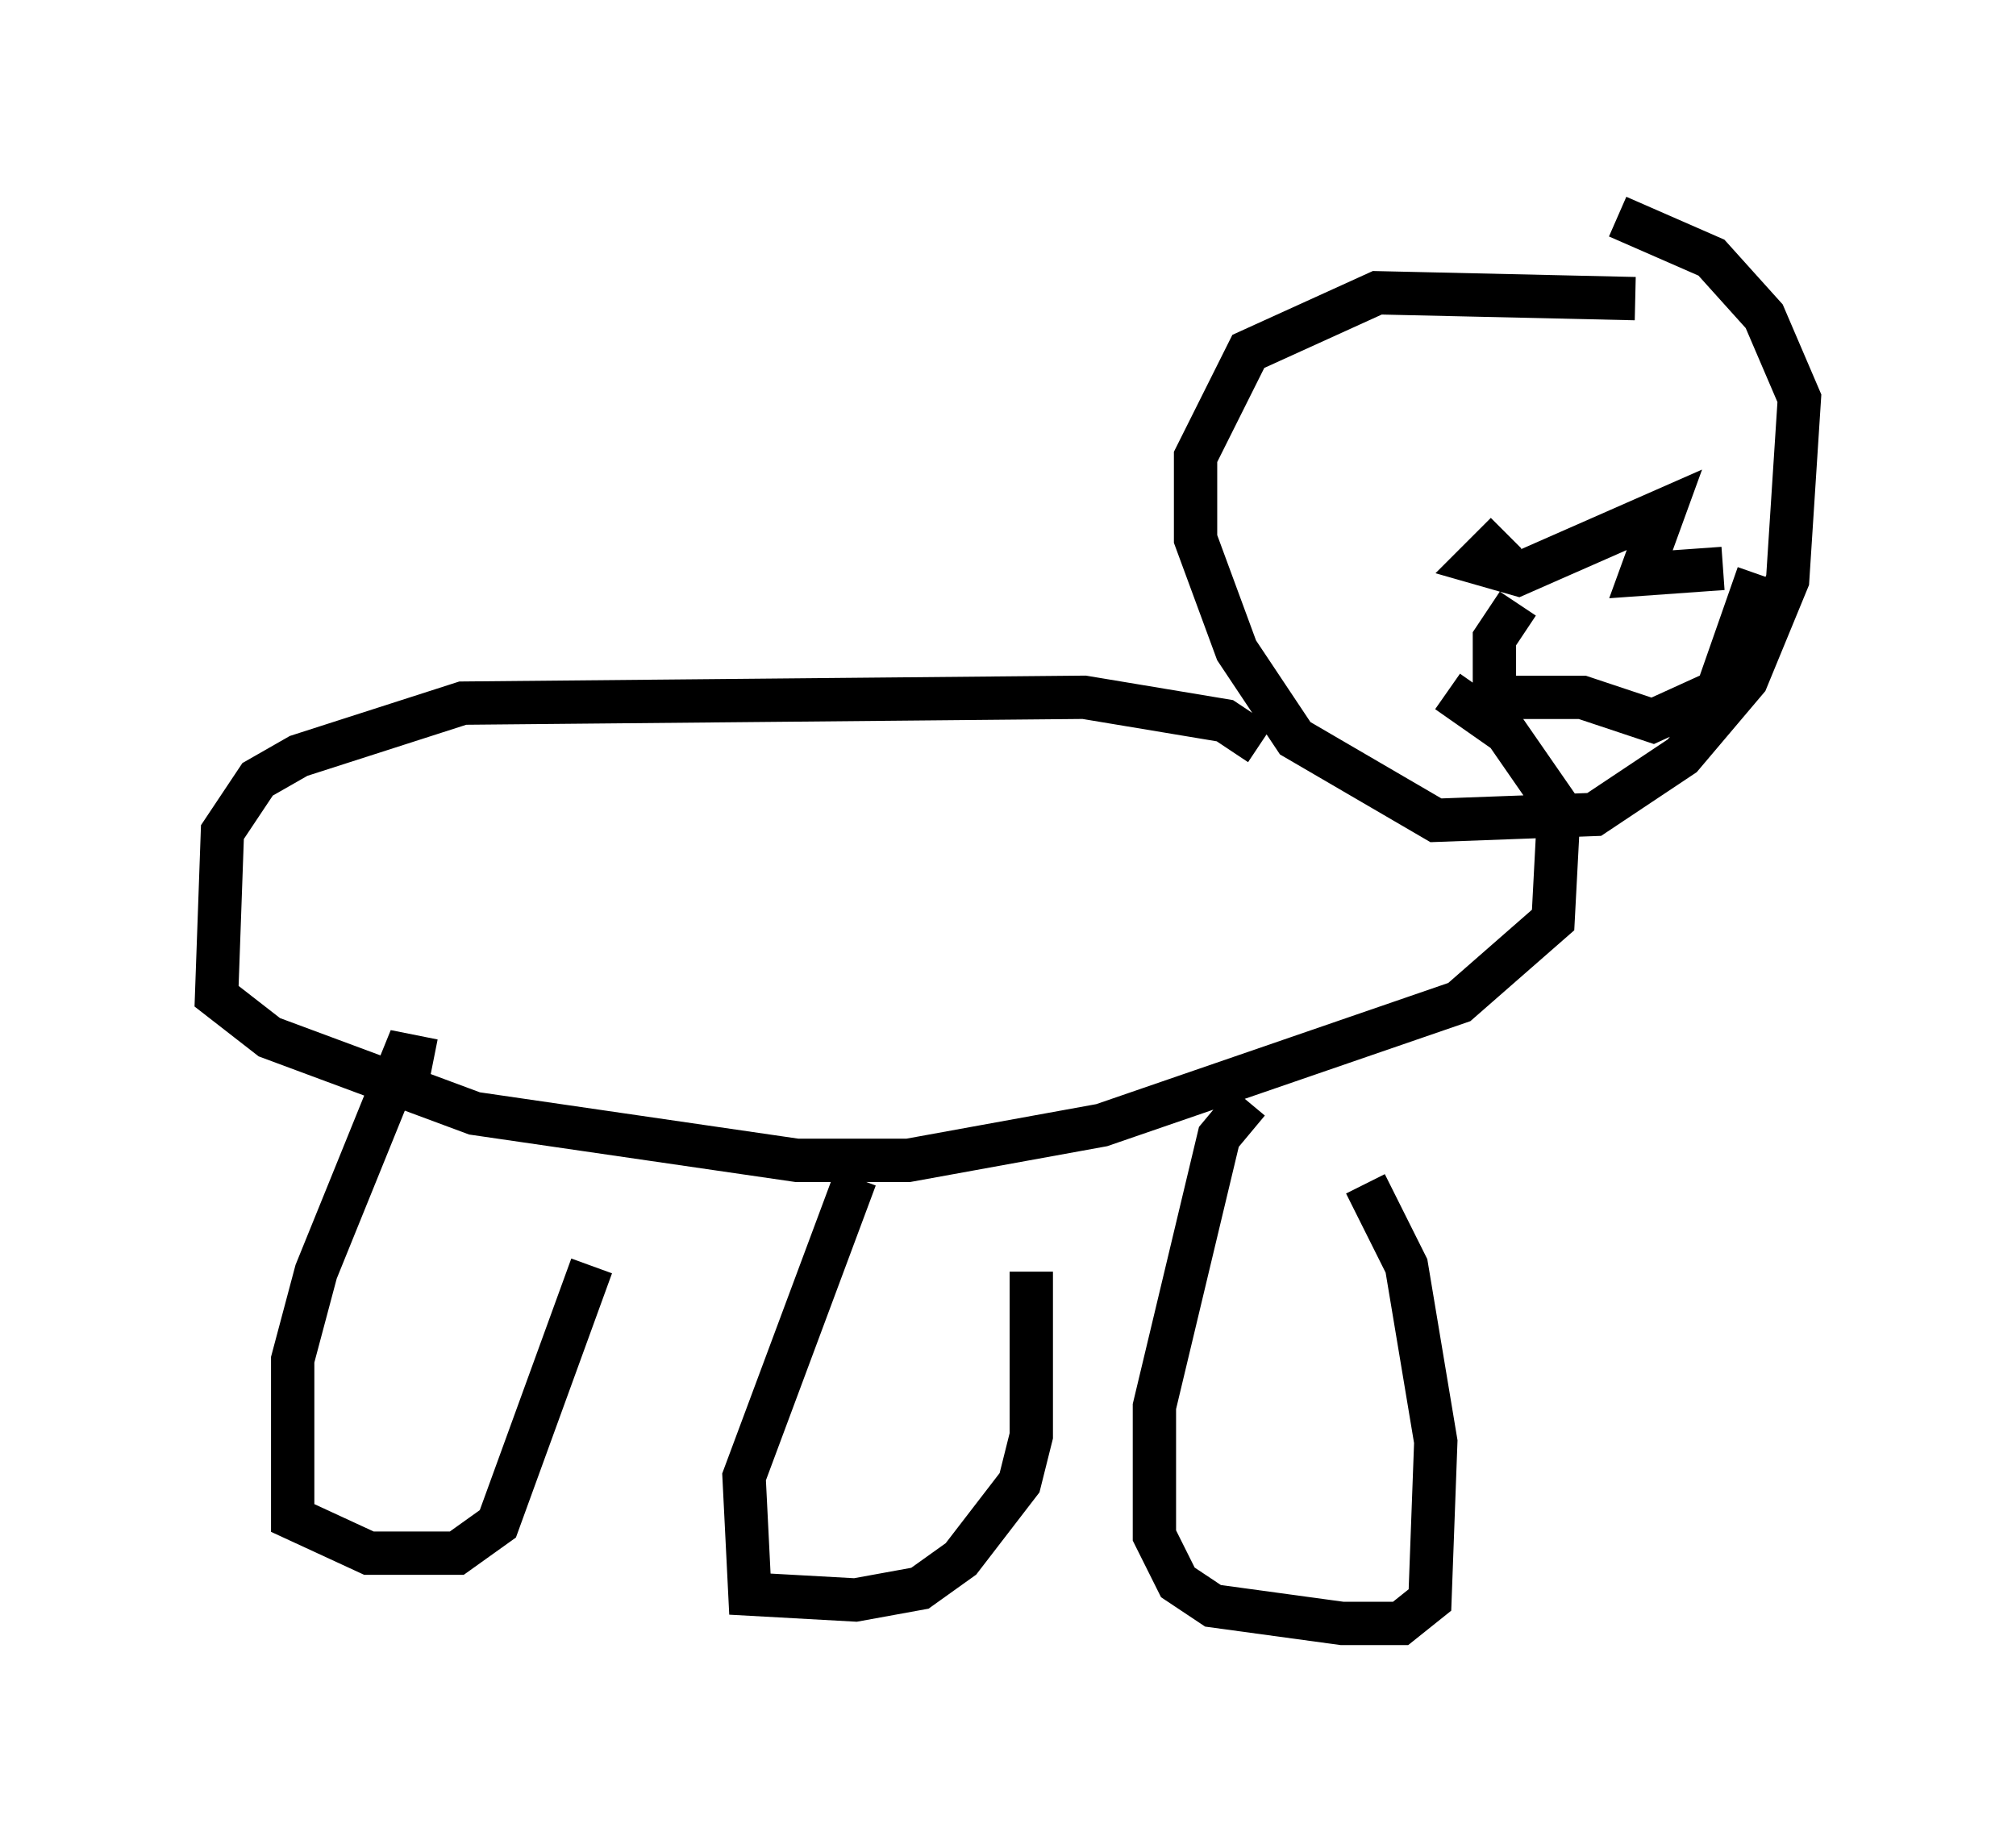 <?xml version="1.0" encoding="utf-8" ?>
<svg baseProfile="full" height="42.476" version="1.1" width="46.535" xmlns="http://www.w3.org/2000/svg" xmlns:ev="http://www.w3.org/2001/xml-events" xmlns:xlink="http://www.w3.org/1999/xlink"><defs /><rect fill="white" height="42.476" width="46.535" x="0" y="0" /><path d="M39.37, 7.571 m-1.624, -0.677 l-5.954, -0.135 -2.977, 1.353 l-1.218, 2.436 0.0, 1.894 l0.947, 2.571 1.353, 2.03 l3.248, 1.894 3.654, -0.135 l2.03, -1.353 1.488, -1.759 l0.947, -2.3 0.271, -4.195 l-0.812, -1.894 -1.218, -1.353 l-2.165, -0.947 m-8.254, 12.178 l-0.812, -0.541 -3.248, -0.541 l-14.344, 0.135 -3.789, 1.218 l-0.947, 0.541 -0.812, 1.218 l-0.135, 3.789 1.218, 0.947 l4.736, 1.759 7.442, 1.083 l2.571, 0.0 4.465, -0.812 l8.254, -2.842 2.165, -1.894 l0.135, -2.571 -1.218, -1.759 l-1.353, -0.947 m-23.41, 8.525 l-0.677, -0.135 -2.03, 5.007 l-0.541, 2.03 0.0, 3.654 l1.759, 0.812 2.03, 0.0 l0.947, -0.677 2.165, -5.954 m6.089, -2.03 l-2.571, 6.901 0.135, 2.706 l2.436, 0.135 1.488, -0.271 l0.947, -0.677 1.353, -1.759 l0.271, -1.083 0.0, -3.789 m5.007, -3.924 l-0.677, 0.812 -1.488, 6.225 l0.0, 2.977 0.541, 1.083 l0.812, 0.541 2.977, 0.406 l1.353, 0.0 0.677, -0.541 l0.135, -3.654 -0.677, -4.059 l-0.947, -1.894 m3.248, -15.02 l-0.677, 0.677 0.947, 0.271 l3.383, -1.488 -0.541, 1.488 l1.894, -0.135 m-4.736, 0.812 l-0.541, 0.812 0.0, 1.353 l2.03, 0.0 1.624, 0.541 l1.488, -0.677 0.947, -2.706 m-4.195, -4.465 " fill="none" stroke="black" stroke-width="1" /></svg>